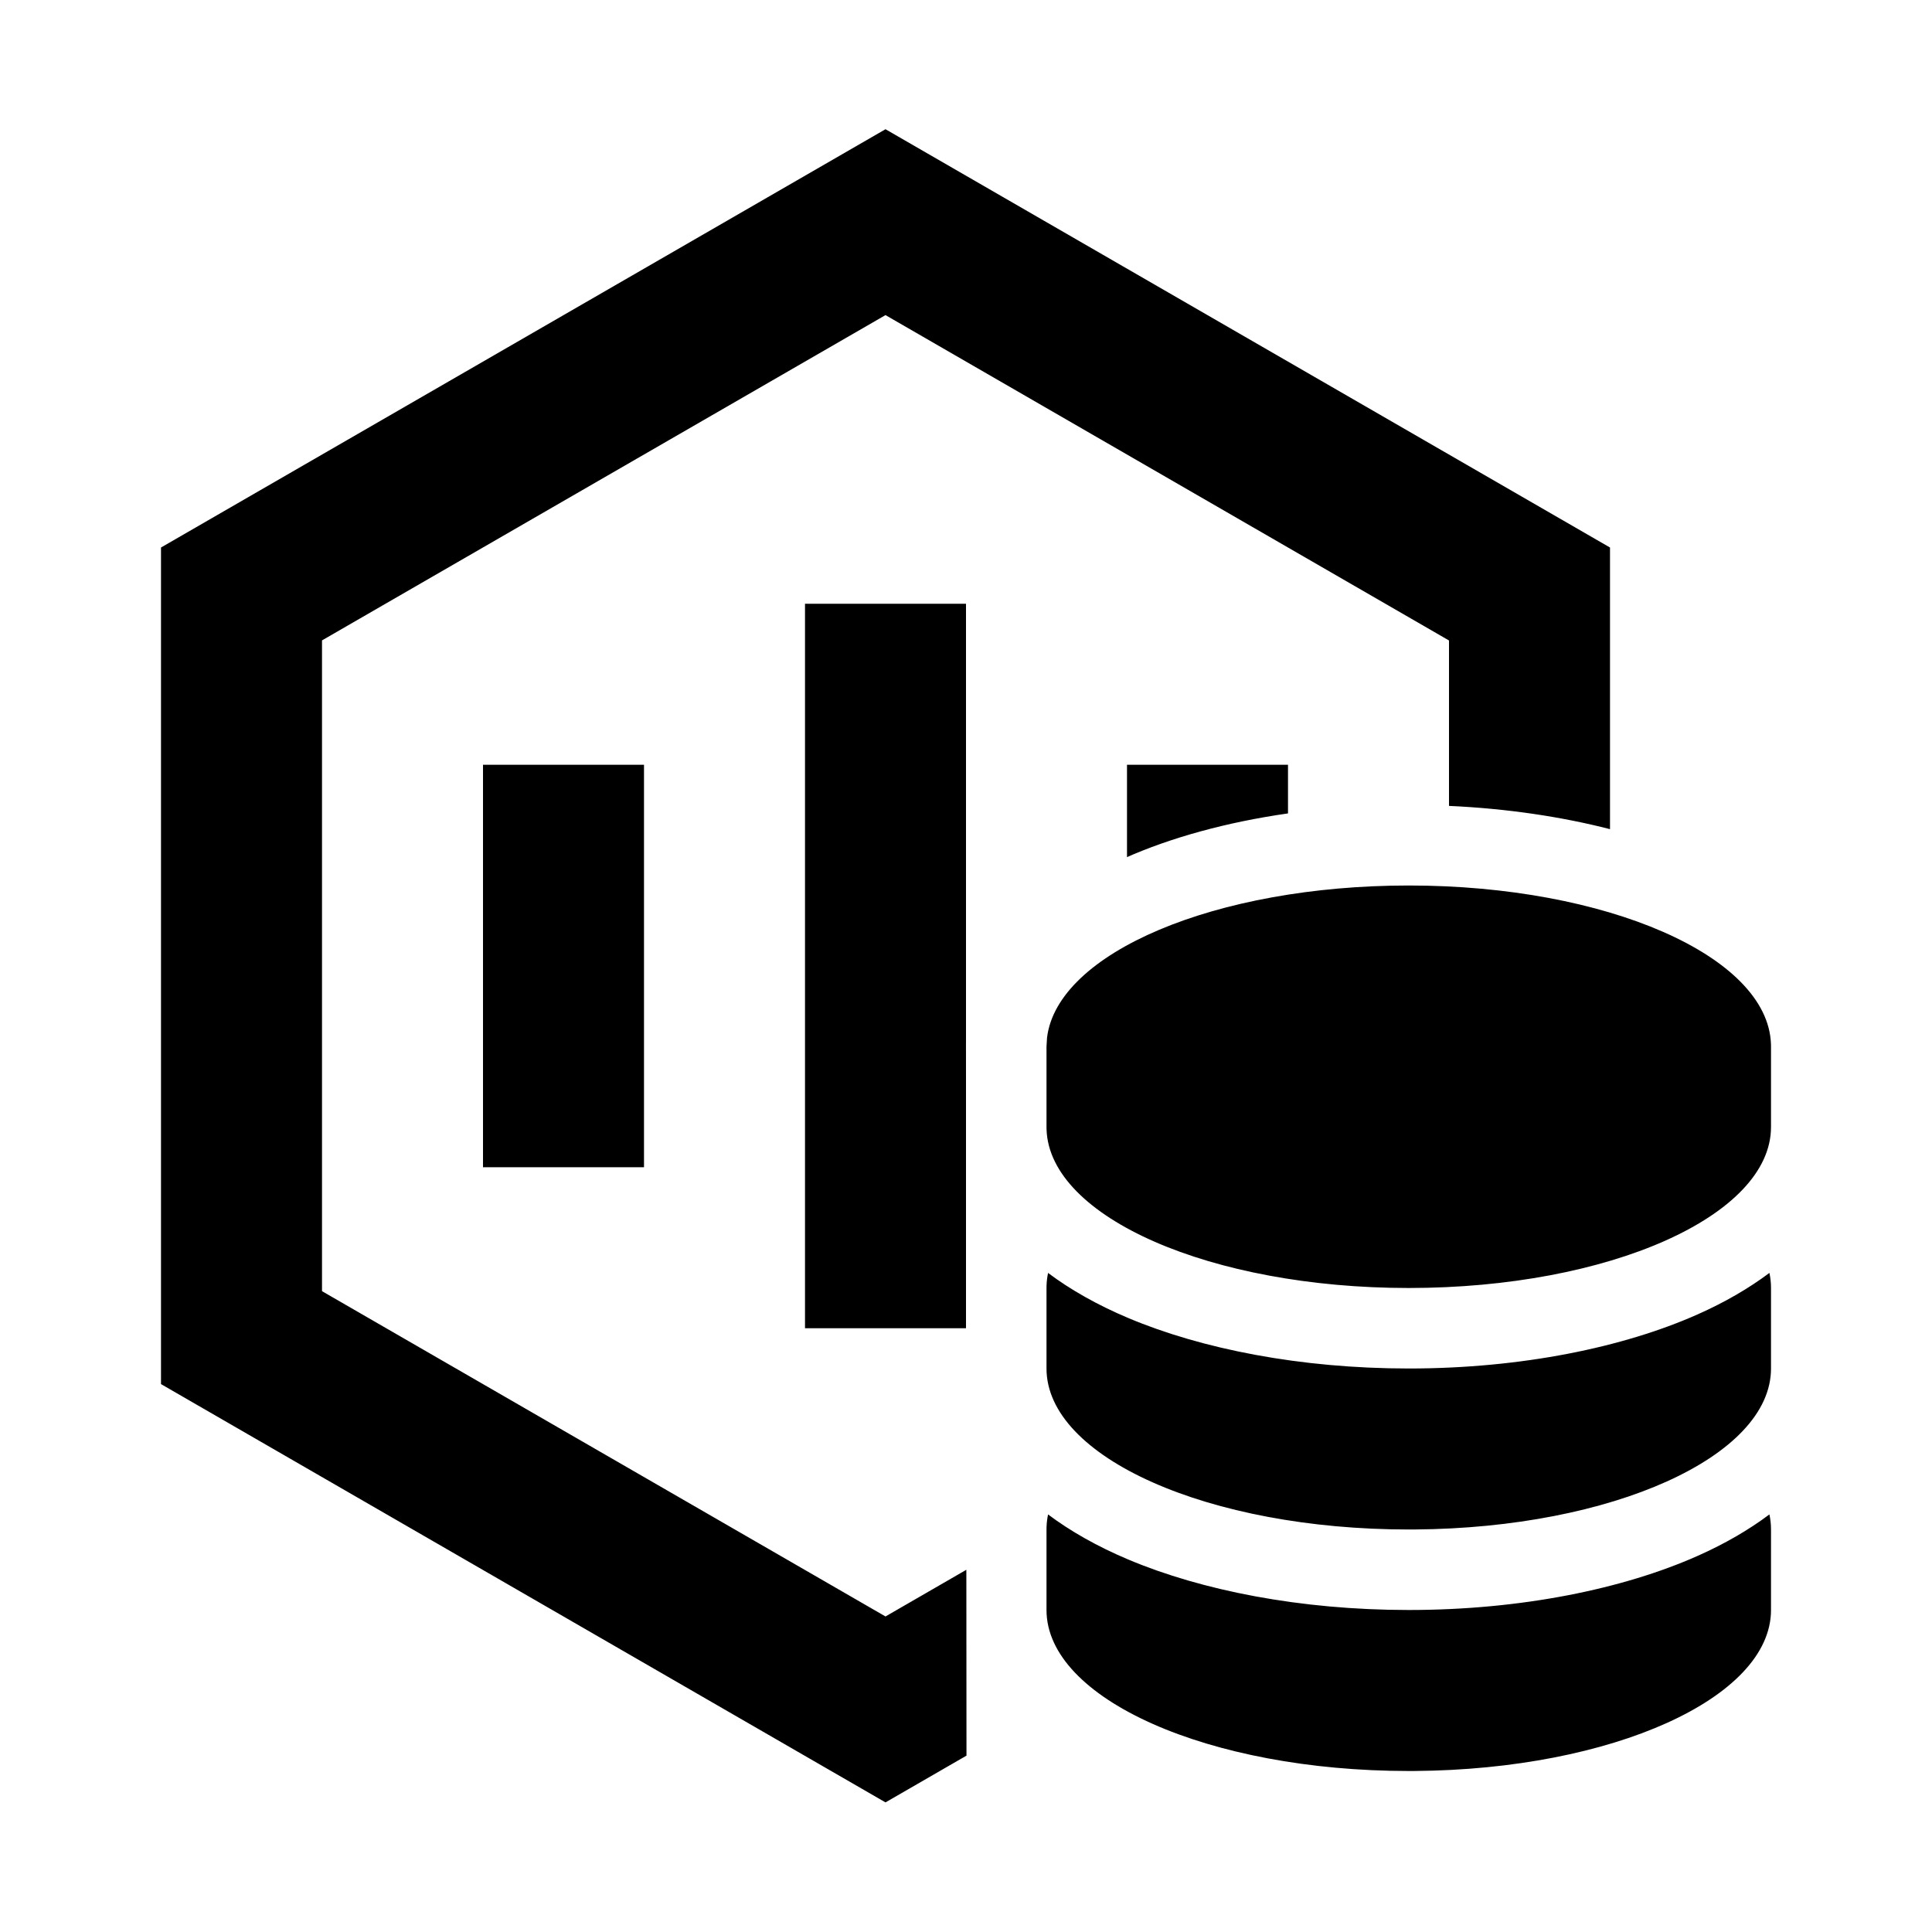 <svg xmlns="http://www.w3.org/2000/svg" width="512" height="512" viewBox="0 0 512 512"><path fill-rule="evenodd" d="M192,7.10542736e-15 L384,110.851 L384.001,185.489 C371.191,182.2 356.744,180.022 341.334,179.327 L341.333,135.488 L192,49.259 L42.667,135.467 L42.667,307.925 L192,394.133 L213.426,381.761 L213.461,431.015 L192,443.405 L7.10542736e-15,332.554 L7.10542736e-15,110.851 L192,7.10542736e-15 Z M426.248,367.087 C426.526,368.403 426.667,369.738 426.667,371.087 L426.667,371.114 L426.666,392.366 L426.667,392.42 C426.667,415.749 384.541,434.704 332.254,435.081 L330.667,435.087 C277.647,435.087 234.667,415.984 234.667,392.42 L234.667,371.087 L234.68,370.381 C234.72,369.275 234.855,368.178 235.082,367.093 C240.962,371.512 248.119,375.587 256.413,379.076 C275.772,387.22 301.876,392.42 330.667,392.42 C360.599,392.42 387.623,386.791 407.213,378.085 C414.536,374.83 420.91,371.103 426.248,367.087 Z M426.248,303.087 C426.526,304.403 426.667,305.738 426.667,307.087 L426.667,307.114 L426.666,328.366 L426.667,328.42 C426.667,351.749 384.541,370.704 332.254,371.081 L330.667,371.087 C277.647,371.087 234.667,351.984 234.667,328.42 L234.667,307.087 L234.68,306.381 C234.72,305.275 234.855,304.178 235.082,303.093 C240.962,307.512 248.119,311.587 256.413,315.076 C275.772,323.22 301.876,328.42 330.667,328.42 C360.599,328.42 387.623,322.791 407.213,314.085 C414.536,310.83 420.91,307.103 426.248,303.087 Z M213.333,125.754 L213.333,242.067 L213.327,242.138 L213.333,250.621 L213.333,317.754 L170.667,317.754 L170.667,125.754 L213.333,125.754 Z M330.667,200.42 C383.156,200.42 425.806,219.143 426.654,242.381 L426.667,243.087 L426.667,264.42 C426.667,287.984 383.686,307.087 330.667,307.087 C278.178,307.087 235.527,288.365 234.68,265.126 L234.667,264.42 L234.667,243.087 L234.809,240.746 C237.543,218.271 279.415,200.42 330.667,200.42 Z M128,168.42 L128,275.087 L85.333,275.087 L85.333,168.42 L128,168.42 Z M298.667,168.42 L298.666,181.316 C282.258,183.665 267.52,187.77 255.439,193.139 L256,192.892 L256,168.42 L298.667,168.42 Z" transform="translate(42.667 34.246)"/></svg>